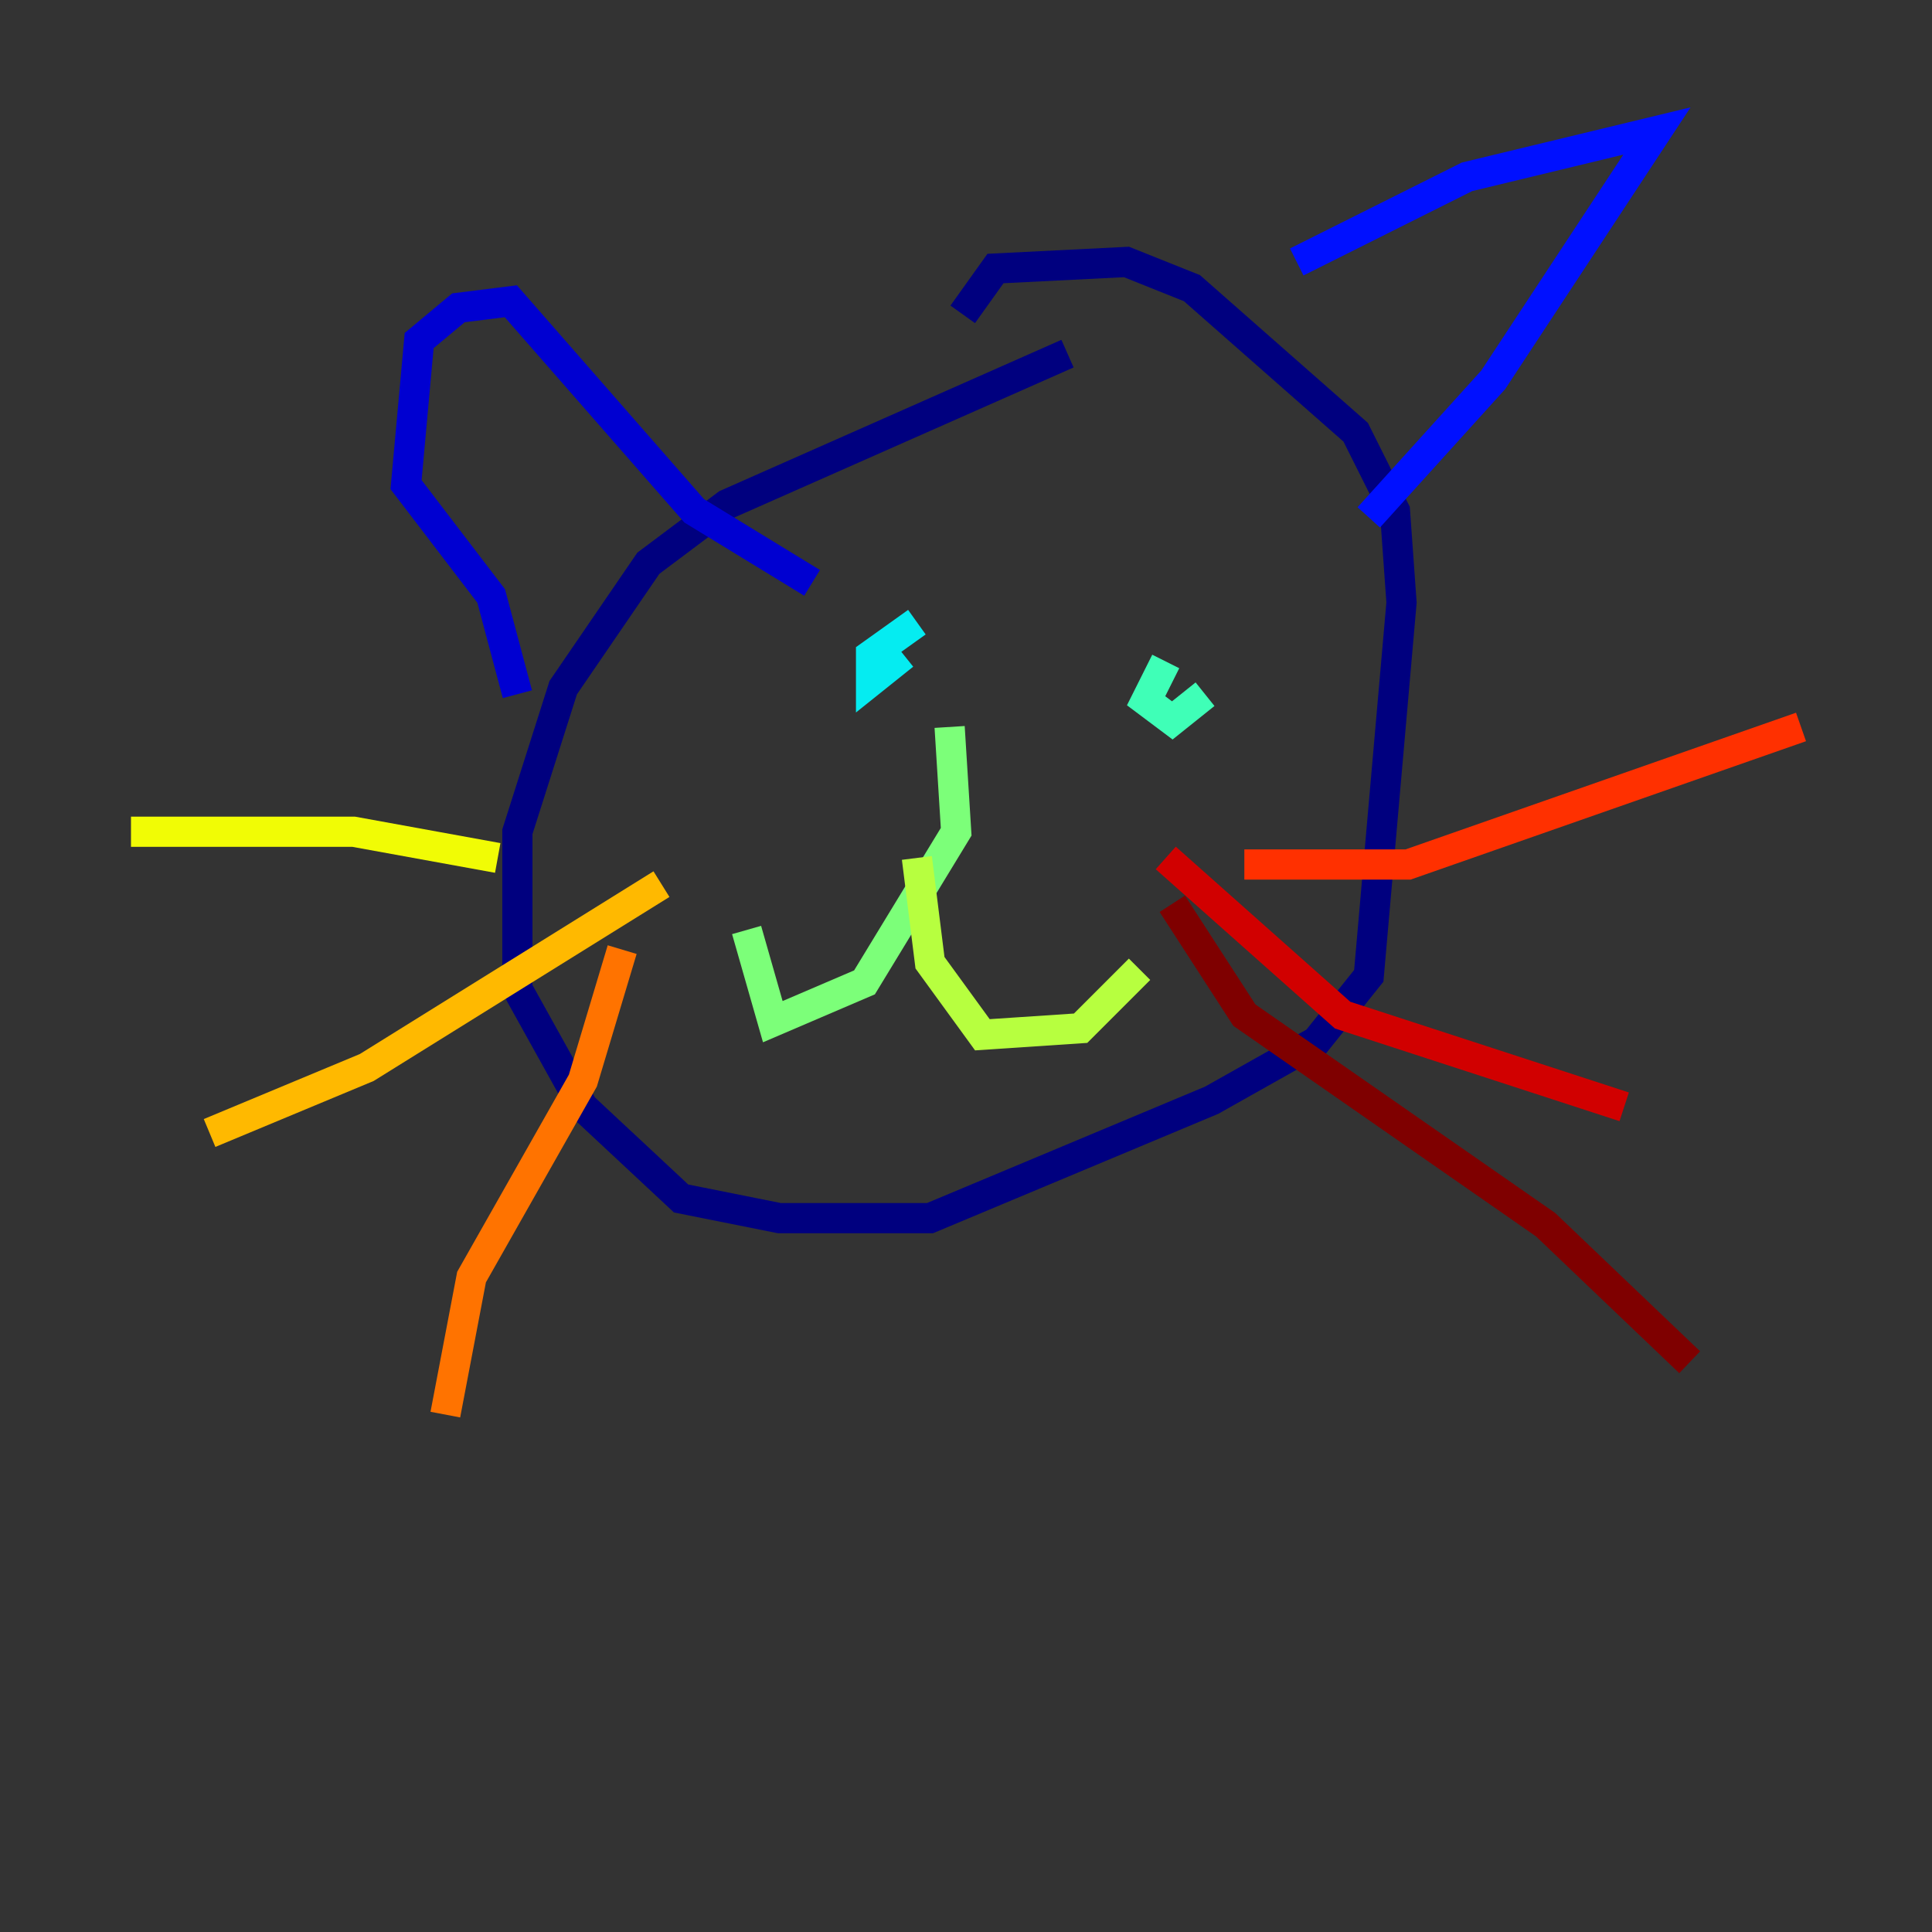 <?xml version="1.0" encoding="utf-8" ?>
<svg baseProfile="tiny" height="128" version="1.2" viewBox="0,0,128,128" width="128" xmlns="http://www.w3.org/2000/svg" xmlns:ev="http://www.w3.org/2001/xml-events" xmlns:xlink="http://www.w3.org/1999/xlink"><rect x="0" y="0" width="128" height="128" fill="#333333" stroke="none"/><defs /><polyline fill="none" points="70.725,23.43 48.163,33.41 42.956,37.315 37.315,45.559 34.278,55.105 34.278,65.519 38.617,73.329 45.125,79.403 51.634,80.705 61.614,80.705 80.271,72.895 87.214,68.99 90.685,64.651 92.854,39.919 92.42,33.844 89.817,28.637 78.969,19.091 74.63,17.356 65.953,17.79 63.783,20.827" stroke="#00007f" stroke-width="2" /><polyline fill="none" points="34.278,45.993 32.542,39.485 26.902,32.108 27.77,22.563 30.373,20.393 33.844,19.959 45.993,33.844 53.803,38.617" stroke="#0000d1" stroke-width="2" /><polyline fill="none" points="85.912,17.356 97.193,11.715 109.776,8.678 98.929,25.166 90.685,34.278" stroke="#0010ff" stroke-width="2" /><polyline fill="none" points="55.105,41.22 55.105,41.22" stroke="#0058ff" stroke-width="2" /><polyline fill="none" points="57.709,42.522 57.709,42.522" stroke="#00a4ff" stroke-width="2" /><polyline fill="none" points="60.746,41.22 57.709,43.39 57.709,45.125 59.878,43.39" stroke="#05ecf1" stroke-width="2" /><polyline fill="none" points="77.234,43.824 75.932,46.427 77.668,47.729 79.837,45.993" stroke="#3fffb7" stroke-width="2" /><polyline fill="none" points="62.915,48.163 63.349,55.105 57.275,65.085 51.2,67.688 49.464,61.614" stroke="#7cff79" stroke-width="2" /><polyline fill="none" points="60.746,56.841 61.614,63.783 65.085,68.556 71.593,68.122 75.498,64.217" stroke="#b7ff3f" stroke-width="2" /><polyline fill="none" points="32.976,56.841 23.43,55.105 8.678,55.105" stroke="#f1fc05" stroke-width="2" /><polyline fill="none" points="43.824,58.576 24.298,70.725 13.885,75.064" stroke="#ffb900" stroke-width="2" /><polyline fill="none" points="41.22,62.915 38.617,71.593 31.241,84.61 29.505,93.722" stroke="#ff7300" stroke-width="2" /><polyline fill="none" points="82.441,57.275 93.288,57.275 119.322,48.163" stroke="#ff3000" stroke-width="2" /><polyline fill="none" points="77.234,56.841 88.949,67.254 107.607,73.329" stroke="#d10000" stroke-width="2" /><polyline fill="none" points="77.668,59.878 82.441,67.254 102.4,81.139 111.946,90.251" stroke="#7f0000" stroke-width="2" /></svg>